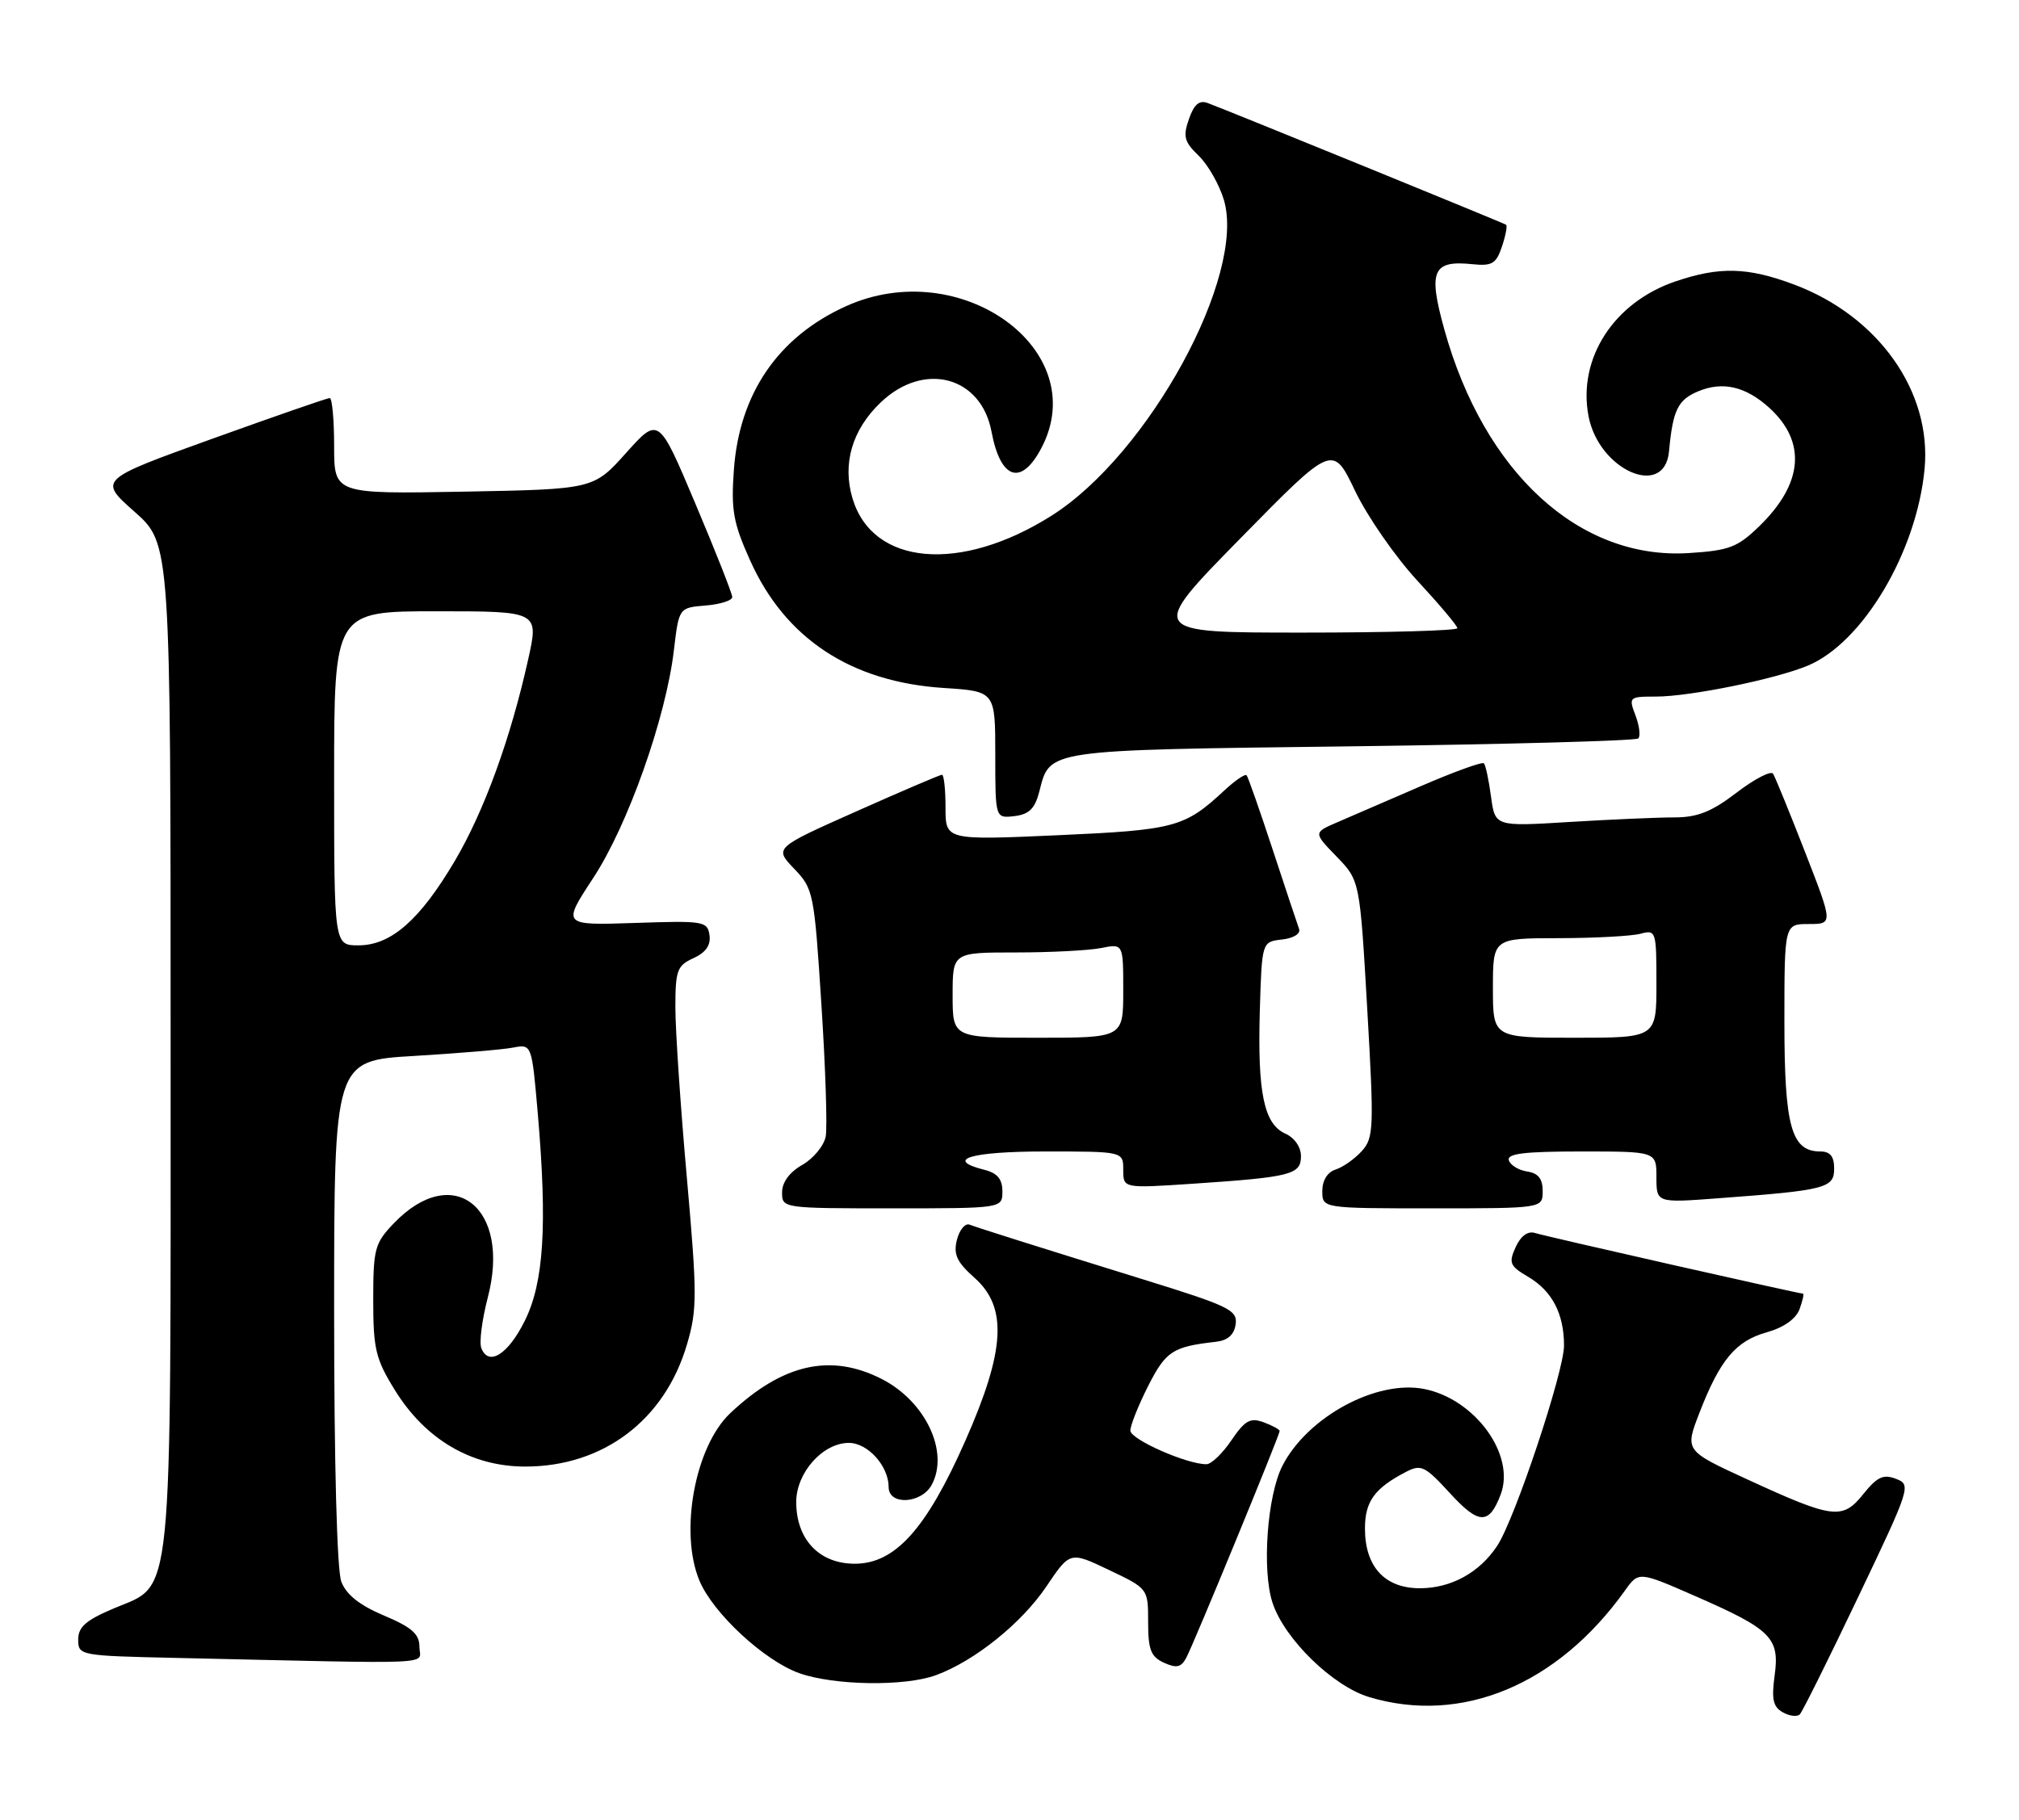 <?xml version="1.0" encoding="UTF-8" standalone="no"?>
<!DOCTYPE svg PUBLIC "-//W3C//DTD SVG 1.1//EN" "http://www.w3.org/Graphics/SVG/1.1/DTD/svg11.dtd" >
<svg xmlns="http://www.w3.org/2000/svg" xmlns:xlink="http://www.w3.org/1999/xlink" version="1.1" viewBox="0 0 284 256">
 <g >
 <path fill="currentColor"
d=" M 261.37 224.70 C 268.74 209.25 268.86 208.88 266.70 208.06 C 264.92 207.37 264.05 207.77 262.10 210.20 C 259.17 213.86 257.87 213.70 245.75 208.12 C 236.99 204.09 236.99 204.09 239.04 198.79 C 241.93 191.32 244.15 188.66 248.52 187.44 C 250.91 186.77 252.62 185.56 253.13 184.19 C 253.57 182.98 253.79 182.00 253.61 182.00 C 253.00 182.00 217.51 173.97 215.92 173.47 C 214.91 173.15 213.92 173.88 213.20 175.45 C 212.19 177.68 212.37 178.11 214.95 179.63 C 218.33 181.62 220.00 184.83 220.00 189.31 C 220.00 192.98 213.11 213.66 210.62 217.45 C 208.14 221.24 204.12 223.45 199.72 223.45 C 194.79 223.45 192.00 220.42 192.00 215.04 C 192.00 211.23 193.35 209.37 197.81 207.06 C 199.89 205.98 200.47 206.27 203.94 210.06 C 208.02 214.52 209.46 214.56 211.09 210.26 C 213.20 204.71 207.52 196.85 200.35 195.42 C 193.66 194.08 183.96 199.31 180.41 206.18 C 178.25 210.35 177.48 220.90 179.00 225.50 C 180.68 230.60 187.49 237.24 192.62 238.77 C 205.62 242.66 219.10 237.04 228.56 223.79 C 230.50 221.07 230.50 221.07 238.43 224.54 C 249.17 229.24 250.35 230.42 249.63 235.71 C 249.17 239.06 249.40 240.13 250.77 240.90 C 251.72 241.44 252.80 241.57 253.17 241.19 C 253.54 240.81 257.23 233.39 261.37 224.70 Z  M 131.68 235.67 C 137.11 233.67 143.70 228.37 147.18 223.21 C 150.51 218.26 150.51 218.26 156.00 220.88 C 161.50 223.50 161.50 223.50 161.50 228.21 C 161.50 232.10 161.88 233.08 163.73 233.93 C 165.50 234.73 166.15 234.59 166.87 233.22 C 167.95 231.20 180.00 201.91 180.00 201.33 C 180.00 201.11 178.99 200.56 177.75 200.10 C 175.87 199.41 175.13 199.82 173.21 202.64 C 171.96 204.49 170.38 206.00 169.71 206.00 C 166.94 206.02 159.00 202.50 159.00 201.27 C 159.00 200.53 160.13 197.71 161.51 194.98 C 163.99 190.10 164.96 189.46 171.00 188.78 C 172.70 188.59 173.60 187.80 173.81 186.31 C 174.09 184.32 172.92 183.75 160.81 180.00 C 145.45 175.24 137.97 172.88 136.37 172.29 C 135.75 172.07 134.96 173.03 134.60 174.44 C 134.09 176.49 134.59 177.56 137.12 179.81 C 141.75 183.96 141.40 190.01 135.77 202.74 C 130.29 215.13 125.91 220.00 120.23 220.00 C 115.24 220.00 112.00 216.58 112.00 211.32 C 112.00 207.20 115.73 203.00 119.40 203.00 C 122.07 203.00 125.00 206.25 125.00 209.22 C 125.00 211.83 129.63 211.57 131.07 208.88 C 133.54 204.25 130.18 197.15 124.03 194.01 C 116.85 190.35 110.10 191.87 102.73 198.81 C 97.76 203.48 95.53 215.56 98.39 222.39 C 100.30 226.97 107.52 233.65 112.43 235.40 C 117.35 237.14 127.31 237.29 131.68 235.67 Z  M 59.00 231.70 C 59.00 229.89 57.94 228.95 54.01 227.29 C 50.58 225.84 48.70 224.35 48.01 222.52 C 47.40 220.92 47.00 205.90 47.00 184.54 C 47.00 149.22 47.00 149.22 58.25 148.56 C 64.44 148.19 70.69 147.67 72.15 147.39 C 74.80 146.88 74.80 146.88 75.65 156.69 C 77.00 172.41 76.50 180.43 73.82 185.82 C 71.47 190.57 68.71 192.29 67.70 189.65 C 67.39 188.85 67.81 185.64 68.62 182.52 C 71.92 169.88 63.72 163.42 55.39 172.11 C 52.71 174.91 52.50 175.70 52.50 182.89 C 52.50 189.79 52.84 191.20 55.53 195.55 C 59.84 202.53 66.32 206.33 73.88 206.33 C 84.86 206.33 93.52 199.79 96.64 189.12 C 98.08 184.22 98.07 182.14 96.61 165.62 C 95.72 155.66 95.00 144.90 95.00 141.73 C 95.00 136.52 95.25 135.84 97.55 134.80 C 99.28 134.01 100.00 132.98 99.80 131.57 C 99.52 129.60 98.98 129.52 89.28 129.85 C 79.07 130.19 79.07 130.19 83.44 123.53 C 88.31 116.13 93.67 100.99 94.79 91.50 C 95.50 85.50 95.50 85.50 99.25 85.19 C 101.31 85.02 103.00 84.49 103.00 84.00 C 103.00 83.52 100.67 77.61 97.82 70.87 C 92.65 58.61 92.65 58.61 88.07 63.72 C 83.49 68.83 83.49 68.83 65.25 69.17 C 47.00 69.50 47.00 69.50 47.00 62.75 C 47.00 59.04 46.72 56.00 46.38 56.00 C 46.04 56.00 38.58 58.59 29.80 61.75 C 13.85 67.50 13.85 67.50 18.93 72.00 C 24.00 76.50 24.00 76.50 24.00 146.78 C 24.00 227.08 24.44 222.72 16.02 226.28 C 12.09 227.94 11.00 228.89 11.00 230.67 C 11.00 232.91 11.21 232.95 24.75 233.25 C 62.69 234.10 59.00 234.27 59.00 231.70 Z  M 141.00 167.61 C 141.00 165.89 140.29 165.04 138.50 164.59 C 132.74 163.14 136.50 162.00 147.00 162.00 C 158.00 162.00 158.00 162.00 158.00 164.59 C 158.00 167.19 158.00 167.19 167.75 166.54 C 181.61 165.61 183.00 165.26 183.00 162.66 C 183.00 161.37 182.09 160.07 180.80 159.49 C 177.79 158.14 176.88 153.75 177.21 142.22 C 177.50 132.50 177.50 132.50 180.33 132.18 C 181.98 131.99 182.98 131.36 182.73 130.68 C 182.49 130.03 180.82 125.00 179.01 119.50 C 177.20 114.00 175.56 109.31 175.35 109.07 C 175.15 108.84 173.75 109.79 172.24 111.19 C 166.63 116.41 165.29 116.77 148.75 117.51 C 133.00 118.21 133.00 118.21 133.00 113.61 C 133.00 111.07 132.78 109.00 132.50 109.00 C 132.23 109.00 126.81 111.32 120.46 114.15 C 108.91 119.29 108.91 119.29 111.70 122.21 C 114.42 125.04 114.53 125.59 115.54 141.31 C 116.12 150.22 116.39 158.57 116.15 159.88 C 115.91 161.18 114.43 162.98 112.87 163.88 C 111.06 164.90 110.01 166.33 110.01 167.75 C 110.00 169.99 110.09 170.00 125.50 170.00 C 141.00 170.00 141.00 170.00 141.00 167.61 Z  M 217.00 167.57 C 217.00 165.84 216.37 165.05 214.83 164.82 C 213.63 164.64 212.47 163.94 212.24 163.25 C 211.93 162.30 214.40 162.00 222.42 162.00 C 233.00 162.00 233.00 162.00 233.00 165.62 C 233.00 169.24 233.00 169.24 241.75 168.58 C 256.80 167.46 258.00 167.16 258.00 164.41 C 258.00 162.69 257.44 162.00 256.06 162.00 C 251.97 162.00 251.00 158.50 251.00 143.78 C 251.00 130.00 251.00 130.00 254.42 130.00 C 257.85 130.00 257.85 130.00 253.90 119.86 C 251.73 114.29 249.71 109.34 249.41 108.86 C 249.12 108.39 246.82 109.57 244.30 111.50 C 240.74 114.22 238.77 115.00 235.51 115.00 C 233.20 115.00 226.58 115.29 220.81 115.64 C 210.30 116.29 210.30 116.29 209.73 112.06 C 209.42 109.74 208.97 107.64 208.73 107.39 C 208.48 107.15 204.51 108.59 199.89 110.59 C 195.28 112.59 189.98 114.88 188.12 115.68 C 184.74 117.14 184.74 117.14 188.01 120.51 C 191.28 123.89 191.28 123.89 192.32 141.92 C 193.29 158.76 193.24 160.08 191.55 161.95 C 190.55 163.05 188.90 164.22 187.87 164.54 C 186.72 164.91 186.00 166.07 186.00 167.57 C 186.00 170.00 186.00 170.00 201.50 170.00 C 217.00 170.00 217.00 170.00 217.00 167.57 Z  M 146.19 111.38 C 147.72 105.40 146.75 105.54 190.07 105.00 C 211.94 104.72 230.11 104.22 230.45 103.89 C 230.78 103.55 230.60 102.09 230.05 100.64 C 229.07 98.07 229.15 98.00 232.96 98.00 C 237.71 98.00 249.77 95.54 254.29 93.65 C 262.04 90.41 269.62 77.64 270.72 65.96 C 271.74 55.09 264.22 44.47 252.36 40.03 C 245.81 37.58 241.88 37.48 235.65 39.60 C 227.00 42.55 221.92 50.42 223.44 58.51 C 224.87 66.15 234.16 70.24 234.77 63.50 C 235.31 57.67 236.01 56.24 238.91 55.04 C 242.34 53.62 245.55 54.37 248.86 57.36 C 254.14 62.16 253.65 68.03 247.47 74.03 C 244.40 77.01 243.23 77.45 237.58 77.81 C 222.17 78.80 208.75 66.51 203.15 46.30 C 200.87 38.08 201.52 36.59 207.12 37.17 C 209.88 37.45 210.46 37.11 211.27 34.69 C 211.79 33.14 212.05 31.76 211.85 31.62 C 211.50 31.37 172.93 15.63 169.87 14.49 C 168.70 14.05 167.95 14.69 167.24 16.75 C 166.38 19.21 166.58 19.95 168.61 21.91 C 169.91 23.16 171.50 25.95 172.15 28.10 C 175.33 38.72 161.59 63.92 147.90 72.56 C 135.09 80.65 122.75 79.58 119.92 70.13 C 118.46 65.26 119.86 60.46 123.87 56.63 C 129.95 50.80 138.01 52.92 139.47 60.73 C 140.74 67.52 143.69 68.44 146.54 62.93 C 153.64 49.19 135.08 35.81 119.00 43.08 C 109.46 47.39 104.00 55.37 103.23 66.10 C 102.82 71.77 103.14 73.57 105.52 78.86 C 110.45 89.85 119.71 95.95 132.75 96.79 C 140.00 97.26 140.00 97.26 140.00 106.20 C 140.00 115.13 140.00 115.13 142.69 114.82 C 144.76 114.57 145.57 113.77 146.19 111.38 Z  M 47.00 109.50 C 47.00 86.00 47.00 86.00 61.40 86.00 C 75.80 86.00 75.80 86.00 74.30 92.75 C 71.81 103.95 68.10 114.13 63.96 121.15 C 59.05 129.45 55.00 133.00 50.42 133.00 C 47.00 133.00 47.00 133.00 47.00 109.50 Z  M 134.00 140.00 C 134.00 134.00 134.00 134.00 142.88 134.00 C 147.76 134.00 153.16 133.72 154.88 133.38 C 158.00 132.75 158.00 132.75 158.00 139.38 C 158.00 146.00 158.00 146.00 146.00 146.00 C 134.00 146.00 134.00 146.00 134.00 140.00 Z  M 210.00 139.00 C 210.00 132.00 210.00 132.00 219.25 131.99 C 224.34 131.98 229.51 131.70 230.75 131.37 C 232.94 130.78 233.00 130.97 233.00 138.38 C 233.00 146.00 233.00 146.00 221.50 146.00 C 210.00 146.00 210.00 146.00 210.00 139.00 Z  M 174.47 75.75 C 187.47 62.50 187.47 62.50 190.60 69.04 C 192.32 72.64 196.26 78.33 199.36 81.68 C 202.46 85.03 205.00 88.04 205.00 88.38 C 205.00 88.72 195.20 89.00 183.23 89.00 C 161.47 89.00 161.47 89.00 174.47 75.75 Z "/>
</g>
</svg>